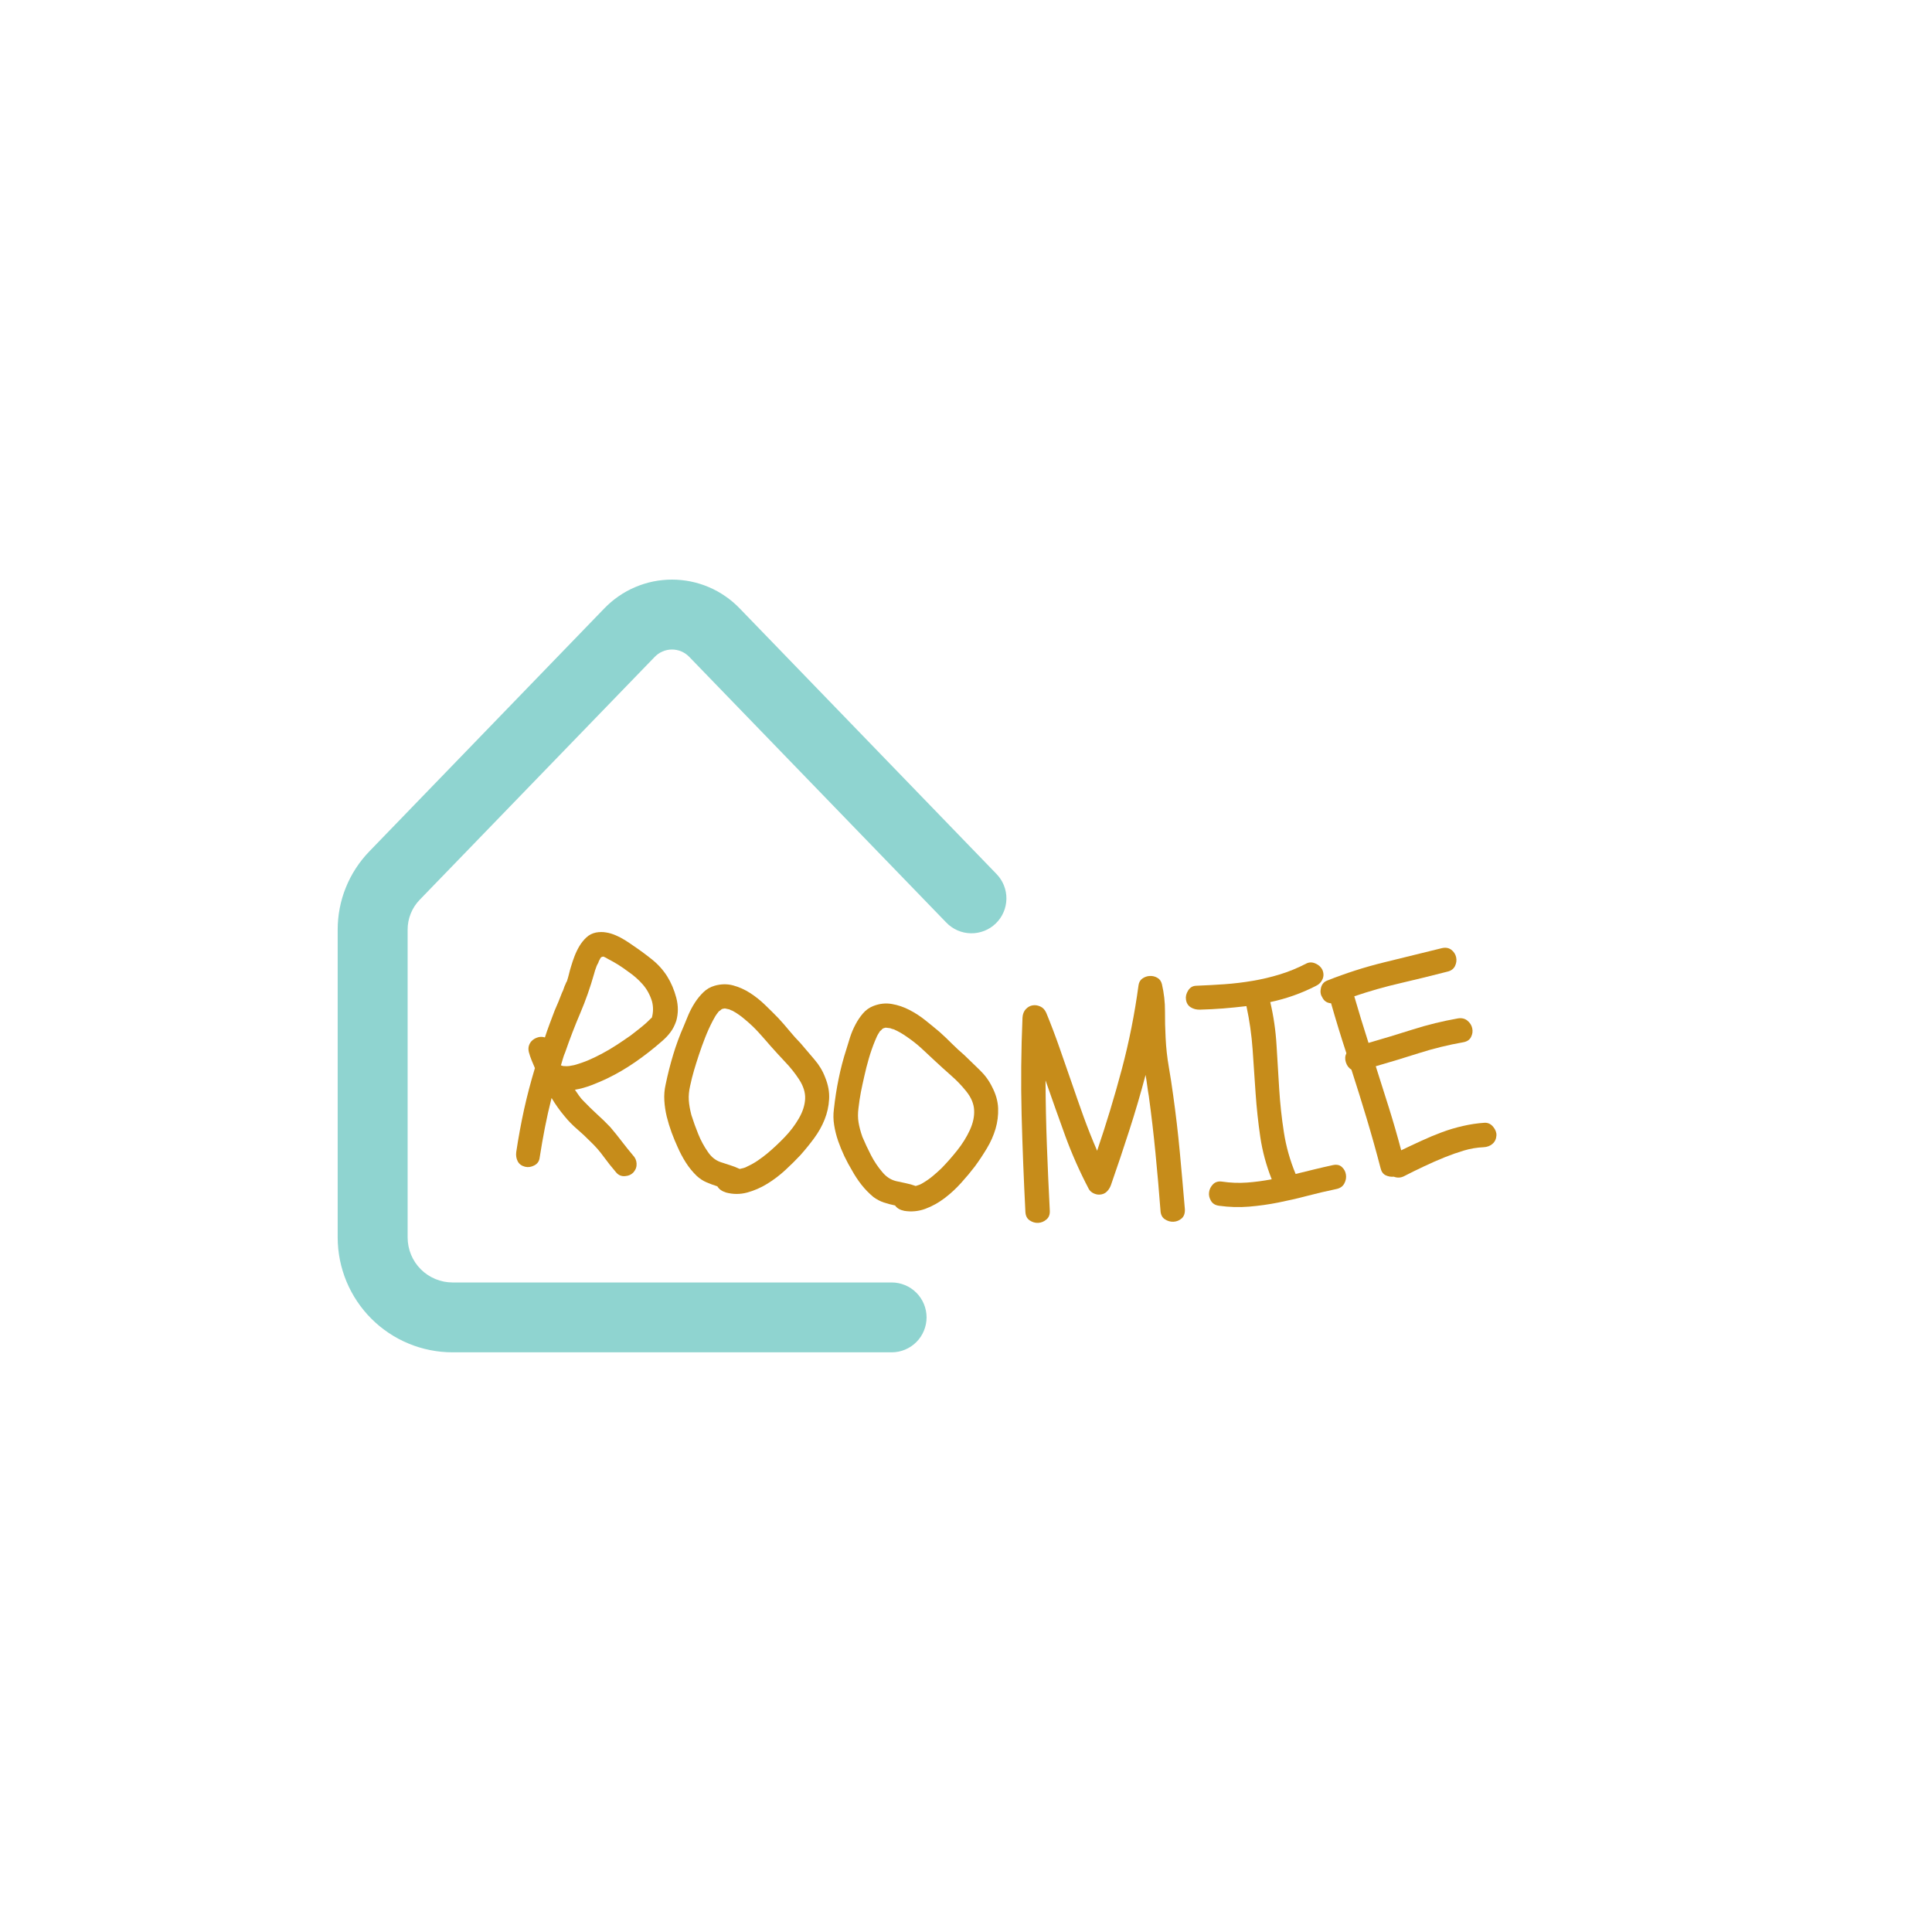<svg xmlns="http://www.w3.org/2000/svg" xmlns:xlink="http://www.w3.org/1999/xlink" width="500" zoomAndPan="magnify" viewBox="0 0 375 375" height="500" preserveAspectRatio="xMidYMid meet" version="1.0"><defs><g/><clipPath id="eeef04d67e"><path d="M 65.469 112.5 L 195.969 112.5 L 195.969 262.5 L 65.469 262.5 Z M 65.469 112.5 " clip-rule="nonzero"/></clipPath></defs><g clip-path="url(#eeef04d67e)"><path fill="#8fd4d0" d="M 173.047 262.484 L 87.82 262.484 C 87.09 262.484 86.363 262.445 85.637 262.375 C 84.91 262.301 84.191 262.195 83.477 262.051 C 82.762 261.91 82.055 261.73 81.355 261.52 C 80.66 261.309 79.973 261.062 79.301 260.781 C 78.625 260.504 77.969 260.191 77.324 259.848 C 76.684 259.504 76.059 259.129 75.449 258.723 C 74.844 258.316 74.258 257.883 73.695 257.422 C 73.133 256.957 72.594 256.469 72.078 255.953 C 71.562 255.438 71.07 254.898 70.609 254.332 C 70.145 253.77 69.711 253.184 69.309 252.578 C 68.902 251.973 68.527 251.348 68.184 250.703 C 67.84 250.062 67.527 249.402 67.246 248.73 C 66.969 248.055 66.723 247.371 66.512 246.672 C 66.297 245.973 66.121 245.27 65.977 244.555 C 65.836 243.836 65.727 243.117 65.652 242.391 C 65.582 241.664 65.547 240.938 65.543 240.211 L 65.543 180.465 C 65.543 179.059 65.672 177.664 65.941 176.281 C 66.207 174.898 66.605 173.559 67.133 172.254 C 67.66 170.949 68.309 169.707 69.078 168.527 C 69.844 167.348 70.719 166.254 71.699 165.242 L 117.293 118.094 C 117.719 117.652 118.164 117.234 118.629 116.84 C 119.094 116.441 119.582 116.07 120.086 115.723 C 120.586 115.375 121.109 115.055 121.645 114.758 C 122.18 114.465 122.73 114.195 123.293 113.957 C 123.855 113.719 124.43 113.508 125.016 113.324 C 125.598 113.141 126.191 112.992 126.789 112.867 C 127.391 112.746 127.992 112.652 128.602 112.594 C 129.211 112.531 129.82 112.5 130.434 112.5 C 131.047 112.5 131.656 112.531 132.266 112.594 C 132.875 112.652 133.477 112.746 134.078 112.867 C 134.676 112.992 135.27 113.141 135.852 113.324 C 136.438 113.508 137.012 113.719 137.574 113.957 C 138.137 114.195 138.688 114.465 139.223 114.758 C 139.758 115.055 140.277 115.375 140.781 115.723 C 141.285 116.07 141.773 116.441 142.238 116.84 C 142.703 117.234 143.148 117.652 143.574 118.094 L 193.418 169.637 C 193.727 169.957 194.004 170.305 194.25 170.68 C 194.492 171.051 194.695 171.445 194.863 171.863 C 195.027 172.277 195.152 172.703 195.23 173.141 C 195.312 173.582 195.352 174.023 195.344 174.469 C 195.336 174.918 195.285 175.359 195.191 175.793 C 195.102 176.23 194.965 176.656 194.785 177.062 C 194.609 177.473 194.395 177.863 194.141 178.23 C 193.887 178.598 193.598 178.934 193.277 179.246 C 192.957 179.555 192.609 179.832 192.234 180.074 C 191.859 180.316 191.461 180.52 191.047 180.68 C 190.633 180.844 190.203 180.965 189.766 181.043 C 189.324 181.125 188.883 181.16 188.434 181.152 C 187.988 181.141 187.547 181.09 187.113 180.996 C 186.676 180.898 186.254 180.762 185.844 180.582 C 185.434 180.402 185.047 180.184 184.684 179.93 C 184.316 179.676 183.977 179.387 183.668 179.062 L 133.824 127.539 C 133.605 127.309 133.367 127.102 133.105 126.918 C 132.848 126.734 132.57 126.582 132.281 126.453 C 131.988 126.328 131.688 126.23 131.375 126.168 C 131.066 126.102 130.75 126.07 130.434 126.07 C 130.117 126.07 129.801 126.102 129.492 126.168 C 129.18 126.23 128.879 126.328 128.586 126.453 C 128.297 126.582 128.02 126.734 127.758 126.918 C 127.5 127.102 127.262 127.309 127.043 127.539 L 81.445 174.668 C 80.695 175.449 80.117 176.34 79.715 177.348 C 79.312 178.352 79.117 179.398 79.121 180.48 L 79.121 240.211 C 79.125 240.781 79.18 241.348 79.293 241.91 C 79.406 242.469 79.57 243.016 79.789 243.543 C 80.008 244.07 80.277 244.574 80.594 245.051 C 80.914 245.523 81.273 245.965 81.68 246.371 C 82.082 246.773 82.523 247.137 83 247.453 C 83.477 247.77 83.977 248.039 84.504 248.258 C 85.035 248.477 85.578 248.645 86.141 248.758 C 86.699 248.867 87.266 248.926 87.84 248.926 L 173.066 248.926 C 173.512 248.926 173.953 248.969 174.391 249.055 C 174.824 249.145 175.25 249.27 175.66 249.441 C 176.07 249.613 176.461 249.82 176.832 250.066 C 177.203 250.316 177.547 250.598 177.859 250.91 C 178.176 251.227 178.457 251.57 178.703 251.938 C 178.949 252.309 179.16 252.699 179.328 253.109 C 179.5 253.523 179.629 253.945 179.715 254.383 C 179.801 254.82 179.848 255.262 179.848 255.703 C 179.848 256.148 179.801 256.59 179.715 257.027 C 179.629 257.465 179.5 257.887 179.328 258.301 C 179.16 258.711 178.949 259.102 178.703 259.473 C 178.457 259.84 178.176 260.184 177.859 260.5 C 177.547 260.812 177.203 261.094 176.832 261.344 C 176.461 261.59 176.07 261.797 175.66 261.969 C 175.25 262.141 174.824 262.266 174.391 262.355 C 173.953 262.441 173.512 262.484 173.066 262.484 Z M 173.047 262.484 " fill-opacity="1" fill-rule="nonzero"/></g><g fill="#c68c1a" fill-opacity="1"><g transform="translate(97.592, 223.068)"><g><path d="M 25.375 4.469 C 24.945 4.926 24.391 5.176 23.703 5.219 C 23.023 5.27 22.461 5.035 22.016 4.516 C 21.148 3.504 20.332 2.473 19.562 1.422 C 18.801 0.367 17.938 -0.613 16.969 -1.531 C 16.125 -2.383 15.266 -3.188 14.391 -3.938 C 13.516 -4.688 12.703 -5.523 11.953 -6.453 C 11.035 -7.547 10.207 -8.711 9.469 -9.953 C 8.977 -8.035 8.547 -6.113 8.172 -4.188 C 7.797 -2.258 7.457 -0.32 7.156 1.625 C 7.082 2.301 6.742 2.801 6.141 3.125 C 5.535 3.445 4.941 3.539 4.359 3.406 C 3.672 3.238 3.188 2.891 2.906 2.359 C 2.625 1.828 2.523 1.223 2.609 0.547 C 3.035 -2.273 3.539 -5.023 4.125 -7.703 C 4.719 -10.379 5.422 -13.062 6.234 -15.75 C 6.016 -16.25 5.801 -16.754 5.594 -17.266 C 5.383 -17.785 5.207 -18.312 5.062 -18.844 C 4.938 -19.352 4.953 -19.812 5.109 -20.219 C 5.266 -20.633 5.504 -20.969 5.828 -21.219 C 6.148 -21.469 6.516 -21.645 6.922 -21.75 C 7.336 -21.852 7.754 -21.836 8.172 -21.703 C 8.453 -22.566 8.754 -23.43 9.078 -24.297 C 9.41 -25.172 9.738 -26.039 10.062 -26.906 C 10.32 -27.5 10.57 -28.082 10.812 -28.656 C 11.051 -29.227 11.281 -29.812 11.5 -30.406 C 11.656 -30.695 11.77 -30.973 11.844 -31.234 C 11.926 -31.504 12.039 -31.785 12.188 -32.078 C 12.227 -32.223 12.316 -32.406 12.453 -32.625 C 12.609 -33.102 12.742 -33.582 12.859 -34.062 C 12.973 -34.551 13.109 -35.039 13.266 -35.531 C 13.441 -36.133 13.66 -36.781 13.922 -37.469 C 14.191 -38.164 14.508 -38.82 14.875 -39.438 C 15.25 -40.062 15.695 -40.617 16.219 -41.109 C 16.738 -41.598 17.359 -41.914 18.078 -42.062 C 18.766 -42.188 19.426 -42.191 20.062 -42.078 C 20.707 -41.973 21.332 -41.785 21.938 -41.516 C 22.551 -41.254 23.141 -40.945 23.703 -40.594 C 24.273 -40.238 24.82 -39.875 25.344 -39.5 C 26.57 -38.676 27.773 -37.789 28.953 -36.844 C 30.129 -35.906 31.113 -34.812 31.906 -33.562 C 32.676 -32.332 33.266 -30.945 33.672 -29.406 C 34.078 -27.863 34.078 -26.367 33.672 -24.922 C 33.379 -24.055 33.004 -23.32 32.547 -22.719 C 32.098 -22.113 31.547 -21.531 30.891 -20.969 C 29.242 -19.52 27.523 -18.176 25.734 -16.938 C 23.941 -15.695 22.082 -14.613 20.156 -13.688 C 19.25 -13.258 18.27 -12.844 17.219 -12.438 C 16.164 -12.031 15.094 -11.734 14 -11.547 C 14.27 -11.16 14.539 -10.77 14.812 -10.375 C 15.082 -9.988 15.383 -9.633 15.719 -9.312 C 16.57 -8.426 17.438 -7.582 18.312 -6.781 C 19.195 -5.988 20.051 -5.156 20.875 -4.281 C 21.633 -3.395 22.367 -2.484 23.078 -1.547 C 23.797 -0.609 24.516 0.285 25.234 1.141 C 25.691 1.609 25.938 2.148 25.969 2.766 C 26.008 3.391 25.812 3.957 25.375 4.469 Z M 13.844 -16.328 C 14.883 -16.617 15.844 -16.953 16.719 -17.328 C 17.602 -17.711 18.488 -18.145 19.375 -18.625 C 20.312 -19.125 21.234 -19.672 22.141 -20.266 C 23.055 -20.867 23.945 -21.473 24.812 -22.078 C 25.176 -22.359 25.5 -22.609 25.781 -22.828 C 26.07 -23.047 26.344 -23.258 26.594 -23.469 C 26.852 -23.676 27.117 -23.895 27.391 -24.125 C 27.672 -24.352 27.977 -24.633 28.312 -24.969 C 28.406 -25.082 28.504 -25.18 28.609 -25.266 C 28.723 -25.359 28.832 -25.457 28.938 -25.562 C 29.227 -26.625 29.234 -27.68 28.953 -28.734 C 28.555 -30.004 27.953 -31.098 27.141 -32.016 C 26.328 -32.941 25.375 -33.773 24.281 -34.516 C 23.664 -34.984 23.039 -35.414 22.406 -35.812 C 21.77 -36.207 21.086 -36.594 20.359 -36.969 C 20.18 -37.094 19.91 -37.234 19.547 -37.391 C 19.305 -37.379 19.125 -37.305 19 -37.172 C 18.727 -36.703 18.57 -36.367 18.531 -36.172 C 18.457 -36.078 18.352 -35.879 18.219 -35.578 C 18.082 -35.191 17.977 -34.898 17.906 -34.703 C 17.844 -34.504 17.781 -34.285 17.719 -34.047 C 16.977 -31.422 16.082 -28.875 15.031 -26.406 C 13.977 -23.938 13.004 -21.406 12.109 -18.812 C 11.93 -18.414 11.781 -17.992 11.656 -17.547 C 11.539 -17.109 11.414 -16.688 11.281 -16.281 C 11.613 -16.164 11.805 -16.117 11.859 -16.141 C 12.285 -16.109 12.633 -16.113 12.906 -16.156 C 13.188 -16.195 13.5 -16.254 13.844 -16.328 Z M 13.844 -16.328 "/></g></g></g><g fill="#c68c1a" fill-opacity="1"><g transform="translate(126.008, 229.83)"><g><path d="M 9.219 -1.594 C 8.414 -2.375 7.711 -3.238 7.109 -4.188 C 6.504 -5.145 5.977 -6.133 5.531 -7.156 C 5.113 -8.062 4.719 -9.02 4.344 -10.031 C 3.977 -11.039 3.664 -12.062 3.406 -13.094 C 3.156 -14.133 3 -15.176 2.938 -16.219 C 2.875 -17.27 2.957 -18.301 3.188 -19.312 C 3.594 -21.281 4.082 -23.211 4.656 -25.109 C 5.227 -27.004 5.91 -28.852 6.703 -30.656 C 6.961 -31.32 7.27 -32.066 7.625 -32.891 C 7.988 -33.723 8.41 -34.508 8.891 -35.25 C 9.379 -36 9.926 -36.664 10.531 -37.25 C 11.145 -37.844 11.867 -38.258 12.703 -38.5 C 13.941 -38.852 15.141 -38.875 16.297 -38.562 C 17.453 -38.25 18.547 -37.758 19.578 -37.094 C 20.617 -36.426 21.594 -35.648 22.5 -34.766 C 23.414 -33.891 24.273 -33.035 25.078 -32.203 C 25.797 -31.43 26.504 -30.617 27.203 -29.766 C 27.898 -28.922 28.629 -28.109 29.391 -27.328 C 30.273 -26.273 31.172 -25.223 32.078 -24.172 C 32.984 -23.129 33.676 -21.973 34.156 -20.703 C 34.75 -19.254 35.004 -17.848 34.922 -16.484 C 34.848 -15.117 34.555 -13.801 34.047 -12.531 C 33.547 -11.27 32.867 -10.062 32.016 -8.906 C 31.172 -7.758 30.273 -6.656 29.328 -5.594 C 28.473 -4.676 27.504 -3.719 26.422 -2.719 C 25.336 -1.719 24.172 -0.832 22.922 -0.062 C 21.672 0.707 20.367 1.273 19.016 1.641 C 17.66 2.004 16.297 2.004 14.922 1.641 C 14.117 1.391 13.555 0.988 13.234 0.438 C 12.504 0.207 11.801 -0.051 11.125 -0.344 C 10.445 -0.633 9.812 -1.051 9.219 -1.594 Z M 7.938 -19.031 C 7.719 -18.062 7.633 -17.148 7.688 -16.297 C 7.738 -15.453 7.906 -14.488 8.188 -13.406 C 8.57 -12.188 9.016 -10.957 9.516 -9.719 C 10.016 -8.477 10.641 -7.32 11.391 -6.25 C 12.047 -5.27 12.867 -4.609 13.859 -4.266 C 14.504 -4.047 15.129 -3.844 15.734 -3.656 C 16.348 -3.469 16.957 -3.227 17.562 -2.938 C 17.812 -2.988 18.055 -3.047 18.297 -3.109 C 18.547 -3.172 18.805 -3.281 19.078 -3.438 C 19.797 -3.77 20.469 -4.148 21.094 -4.578 C 21.719 -5.004 22.32 -5.457 22.906 -5.938 C 24.039 -6.883 25.16 -7.93 26.266 -9.078 C 27.379 -10.234 28.312 -11.461 29.062 -12.766 C 29.801 -14.047 30.203 -15.301 30.266 -16.531 C 30.328 -17.758 29.938 -19.02 29.094 -20.312 C 28.312 -21.508 27.426 -22.625 26.438 -23.656 C 25.457 -24.695 24.5 -25.742 23.562 -26.797 C 22.781 -27.711 22.008 -28.586 21.25 -29.422 C 20.5 -30.254 19.66 -31.055 18.734 -31.828 C 17.879 -32.578 17.023 -33.18 16.172 -33.641 C 16.066 -33.68 15.969 -33.719 15.875 -33.75 C 15.781 -33.789 15.676 -33.844 15.562 -33.906 L 14.688 -34.094 C 14.363 -34.051 14.16 -34.004 14.078 -33.953 C 13.742 -33.66 13.555 -33.52 13.516 -33.531 C 13.191 -33.113 12.973 -32.812 12.859 -32.625 C 12.742 -32.438 12.578 -32.141 12.359 -31.734 C 11.797 -30.66 11.297 -29.562 10.859 -28.438 C 10.422 -27.32 10.02 -26.211 9.656 -25.109 C 9.289 -24.004 8.973 -22.992 8.703 -22.078 C 8.43 -21.16 8.176 -20.145 7.938 -19.031 Z M 7.938 -19.031 "/></g></g></g><g fill="#c68c1a" fill-opacity="1"><g transform="translate(160.516, 234.794)"><g><path d="M 9.016 -2.453 C 8.148 -3.172 7.375 -3.969 6.688 -4.844 C 6 -5.727 5.383 -6.66 4.844 -7.641 C 4.332 -8.492 3.844 -9.406 3.375 -10.375 C 2.914 -11.352 2.508 -12.348 2.156 -13.359 C 1.812 -14.367 1.555 -15.391 1.391 -16.422 C 1.223 -17.461 1.207 -18.492 1.344 -19.516 C 1.562 -21.516 1.867 -23.484 2.266 -25.422 C 2.66 -27.367 3.16 -29.273 3.766 -31.141 C 3.973 -31.836 4.211 -32.613 4.484 -33.469 C 4.766 -34.332 5.113 -35.156 5.531 -35.938 C 5.945 -36.727 6.43 -37.445 6.984 -38.094 C 7.535 -38.738 8.207 -39.219 9 -39.531 C 10.207 -40 11.398 -40.129 12.578 -39.922 C 13.766 -39.723 14.906 -39.336 16 -38.766 C 17.102 -38.203 18.145 -37.523 19.125 -36.734 C 20.102 -35.953 21.035 -35.188 21.922 -34.438 C 22.711 -33.727 23.492 -32.984 24.266 -32.203 C 25.047 -31.43 25.848 -30.691 26.672 -29.984 C 27.66 -29.023 28.656 -28.062 29.656 -27.094 C 30.656 -26.133 31.453 -25.047 32.047 -23.828 C 32.773 -22.441 33.164 -21.066 33.219 -19.703 C 33.27 -18.336 33.102 -17 32.719 -15.688 C 32.332 -14.383 31.77 -13.117 31.031 -11.891 C 30.301 -10.672 29.516 -9.488 28.672 -8.344 C 27.91 -7.344 27.035 -6.297 26.047 -5.203 C 25.066 -4.109 23.988 -3.113 22.812 -2.219 C 21.633 -1.332 20.391 -0.645 19.078 -0.156 C 17.773 0.32 16.422 0.453 15.016 0.234 C 14.18 0.066 13.582 -0.281 13.219 -0.812 C 12.469 -0.969 11.738 -1.16 11.031 -1.391 C 10.332 -1.629 9.66 -1.984 9.016 -2.453 Z M 6.109 -19.672 C 5.984 -18.691 5.988 -17.785 6.125 -16.953 C 6.258 -16.117 6.508 -15.176 6.875 -14.125 C 7.375 -12.945 7.93 -11.758 8.547 -10.562 C 9.16 -9.375 9.895 -8.281 10.75 -7.281 C 11.5 -6.375 12.379 -5.797 13.391 -5.547 C 14.066 -5.391 14.719 -5.25 15.344 -5.125 C 15.969 -5 16.594 -4.82 17.219 -4.594 C 17.457 -4.664 17.695 -4.742 17.938 -4.828 C 18.176 -4.922 18.414 -5.047 18.656 -5.203 C 19.344 -5.609 19.977 -6.055 20.562 -6.547 C 21.145 -7.035 21.707 -7.539 22.25 -8.062 C 23.289 -9.125 24.305 -10.281 25.297 -11.531 C 26.297 -12.789 27.109 -14.098 27.734 -15.453 C 28.348 -16.797 28.625 -18.082 28.562 -19.312 C 28.508 -20.539 28.004 -21.754 27.047 -22.953 C 26.148 -24.078 25.16 -25.109 24.078 -26.047 C 23.004 -26.992 21.953 -27.945 20.922 -28.906 C 20.055 -29.727 19.207 -30.52 18.375 -31.281 C 17.551 -32.039 16.641 -32.766 15.641 -33.453 C 14.723 -34.117 13.816 -34.641 12.922 -35.016 C 12.816 -35.047 12.711 -35.07 12.609 -35.094 C 12.516 -35.125 12.406 -35.164 12.281 -35.219 L 11.391 -35.328 C 11.078 -35.254 10.879 -35.188 10.797 -35.125 C 10.504 -34.812 10.336 -34.656 10.297 -34.656 C 10.004 -34.207 9.812 -33.883 9.719 -33.688 C 9.625 -33.488 9.488 -33.176 9.312 -32.75 C 8.852 -31.625 8.457 -30.488 8.125 -29.344 C 7.789 -28.195 7.5 -27.055 7.25 -25.922 C 6.988 -24.785 6.766 -23.742 6.578 -22.797 C 6.398 -21.859 6.242 -20.816 6.109 -19.672 Z M 6.109 -19.672 "/></g></g></g><g fill="#c68c1a" fill-opacity="1"><g transform="translate(195.483, 236.608)"><g><path d="M 8.281 -1.625 C 8.32 -0.875 8.102 -0.301 7.625 0.094 C 7.156 0.5 6.625 0.719 6.031 0.75 C 5.445 0.781 4.895 0.617 4.375 0.266 C 3.863 -0.078 3.586 -0.625 3.547 -1.375 C 3.223 -7.688 2.977 -13.969 2.812 -20.219 C 2.656 -26.477 2.711 -32.766 2.984 -39.078 C 3.023 -39.766 3.238 -40.316 3.625 -40.734 C 4.02 -41.148 4.461 -41.395 4.953 -41.469 C 5.441 -41.551 5.938 -41.477 6.438 -41.25 C 6.945 -41.031 7.336 -40.609 7.609 -39.984 C 8.516 -37.773 9.359 -35.551 10.141 -33.312 C 10.93 -31.082 11.711 -28.836 12.484 -26.578 C 13.254 -24.328 14.039 -22.082 14.844 -19.844 C 15.656 -17.613 16.531 -15.414 17.469 -13.25 C 19.258 -18.52 20.859 -23.801 22.266 -29.094 C 23.672 -34.383 24.75 -39.801 25.5 -45.344 C 25.582 -45.938 25.832 -46.379 26.25 -46.672 C 26.676 -46.973 27.148 -47.141 27.672 -47.172 C 28.203 -47.203 28.691 -47.086 29.141 -46.828 C 29.598 -46.578 29.898 -46.16 30.047 -45.578 C 30.453 -43.816 30.648 -42.078 30.641 -40.359 C 30.629 -38.641 30.672 -36.891 30.766 -35.109 C 30.859 -33.211 31.062 -31.363 31.375 -29.562 C 31.688 -27.758 31.969 -25.938 32.219 -24.094 C 32.738 -20.406 33.172 -16.707 33.516 -13 C 33.859 -9.301 34.188 -5.602 34.5 -1.906 C 34.539 -1.113 34.332 -0.516 33.875 -0.109 C 33.414 0.285 32.891 0.5 32.297 0.531 C 31.703 0.562 31.141 0.398 30.609 0.047 C 30.086 -0.297 29.805 -0.863 29.766 -1.656 C 29.484 -5.363 29.16 -9.066 28.797 -12.766 C 28.441 -16.461 28.008 -20.16 27.5 -23.859 C 27.383 -24.516 27.281 -25.195 27.188 -25.906 C 27.094 -26.625 26.988 -27.312 26.875 -27.969 C 25.906 -24.312 24.848 -20.711 23.703 -17.172 C 22.566 -13.641 21.379 -10.102 20.141 -6.562 C 19.961 -6.07 19.691 -5.648 19.328 -5.297 C 18.973 -4.953 18.516 -4.766 17.953 -4.734 C 17.578 -4.711 17.188 -4.797 16.781 -4.984 C 16.375 -5.18 16.066 -5.457 15.859 -5.812 C 14.086 -9.188 12.555 -12.641 11.266 -16.172 C 9.984 -19.711 8.711 -23.289 7.453 -26.906 C 7.473 -22.676 7.562 -18.457 7.719 -14.25 C 7.875 -10.051 8.062 -5.844 8.281 -1.625 Z M 8.281 -1.625 "/></g></g></g><g fill="#c68c1a" fill-opacity="1"><g transform="translate(235.573, 234.193)"><g><path d="M 1.047 -0.156 C 0.316 -0.25 -0.207 -0.57 -0.531 -1.125 C -0.852 -1.676 -0.973 -2.234 -0.891 -2.797 C -0.816 -3.367 -0.562 -3.879 -0.125 -4.328 C 0.312 -4.773 0.895 -4.945 1.625 -4.844 C 3.258 -4.602 4.867 -4.539 6.453 -4.656 C 8.035 -4.77 9.641 -4.984 11.266 -5.297 C 10.203 -7.984 9.461 -10.723 9.047 -13.516 C 8.641 -16.305 8.336 -19.113 8.141 -21.938 C 7.953 -24.758 7.758 -27.598 7.562 -30.453 C 7.363 -33.305 6.961 -36.125 6.359 -38.906 C 4.867 -38.727 3.363 -38.578 1.844 -38.453 C 0.32 -38.336 -1.191 -38.258 -2.703 -38.219 C -3.367 -38.207 -3.957 -38.363 -4.469 -38.688 C -4.977 -39.008 -5.281 -39.504 -5.375 -40.172 C -5.469 -40.754 -5.328 -41.344 -4.953 -41.938 C -4.578 -42.539 -4.051 -42.848 -3.375 -42.859 C -1.551 -42.93 0.273 -43.031 2.109 -43.156 C 3.953 -43.289 5.77 -43.508 7.562 -43.812 C 9.352 -44.113 11.113 -44.531 12.844 -45.062 C 14.582 -45.594 16.297 -46.297 17.984 -47.172 C 18.535 -47.453 19.117 -47.457 19.734 -47.188 C 20.359 -46.926 20.812 -46.52 21.094 -45.969 C 21.375 -45.32 21.383 -44.707 21.125 -44.125 C 20.875 -43.551 20.457 -43.125 19.875 -42.844 C 17.082 -41.406 14.117 -40.352 10.984 -39.688 C 11.629 -36.957 12.035 -34.164 12.203 -31.312 C 12.367 -28.457 12.539 -25.625 12.719 -22.812 C 12.895 -20 13.195 -17.207 13.625 -14.438 C 14.051 -11.676 14.812 -8.973 15.906 -6.328 C 17.145 -6.629 18.359 -6.926 19.547 -7.219 C 20.734 -7.508 21.93 -7.785 23.141 -8.047 C 23.879 -8.203 24.461 -8.078 24.891 -7.672 C 25.328 -7.273 25.586 -6.785 25.672 -6.203 C 25.766 -5.617 25.66 -5.047 25.359 -4.484 C 25.066 -3.922 24.555 -3.562 23.828 -3.406 C 21.922 -3.008 20.035 -2.566 18.172 -2.078 C 16.305 -1.586 14.43 -1.156 12.547 -0.781 C 10.672 -0.406 8.773 -0.141 6.859 0.016 C 4.941 0.172 3.004 0.113 1.047 -0.156 Z M 1.047 -0.156 "/></g></g></g><g fill="#c68c1a" fill-opacity="1"><g transform="translate(263.754, 230.098)"><g><path d="M -5.391 -35.359 C -6.211 -35.422 -6.789 -35.82 -7.125 -36.562 C -7.445 -37.039 -7.523 -37.633 -7.359 -38.344 C -7.191 -39.051 -6.789 -39.523 -6.156 -39.766 C -2.551 -41.203 1.117 -42.379 4.859 -43.297 C 8.598 -44.223 12.348 -45.145 16.109 -46.062 C 16.836 -46.227 17.445 -46.125 17.938 -45.75 C 18.426 -45.383 18.738 -44.91 18.875 -44.328 C 19.008 -43.754 18.941 -43.18 18.672 -42.609 C 18.398 -42.035 17.898 -41.664 17.172 -41.5 C 14.18 -40.727 11.164 -39.988 8.125 -39.281 C 5.082 -38.582 2.078 -37.727 -0.891 -36.719 C -0.453 -35.207 -0.004 -33.703 0.453 -32.203 C 0.922 -30.703 1.395 -29.191 1.875 -27.672 C 4.758 -28.504 7.629 -29.375 10.484 -30.281 C 13.336 -31.188 16.242 -31.898 19.203 -32.422 C 19.941 -32.547 20.562 -32.406 21.062 -32 C 21.562 -31.594 21.875 -31.102 22 -30.531 C 22.133 -29.957 22.062 -29.391 21.781 -28.828 C 21.508 -28.273 21.004 -27.93 20.266 -27.797 C 17.348 -27.285 14.5 -26.586 11.719 -25.703 C 8.945 -24.816 6.133 -23.961 3.281 -23.141 C 4.156 -20.422 5.016 -17.707 5.859 -15 C 6.703 -12.301 7.488 -9.578 8.219 -6.828 C 9.488 -7.441 10.785 -8.051 12.109 -8.656 C 13.43 -9.27 14.766 -9.828 16.109 -10.328 C 17.453 -10.828 18.816 -11.234 20.203 -11.547 C 21.586 -11.867 22.992 -12.078 24.422 -12.172 C 25.078 -12.191 25.629 -11.926 26.078 -11.375 C 26.523 -10.832 26.734 -10.273 26.703 -9.703 C 26.66 -9.016 26.398 -8.469 25.922 -8.062 C 25.453 -7.664 24.875 -7.453 24.188 -7.422 C 22.906 -7.367 21.641 -7.156 20.391 -6.781 C 19.141 -6.406 17.922 -5.977 16.734 -5.5 C 15.359 -4.945 14.004 -4.352 12.672 -3.719 C 11.336 -3.094 10.016 -2.441 8.703 -1.766 C 8.086 -1.473 7.445 -1.453 6.781 -1.703 C 6.227 -1.648 5.695 -1.742 5.188 -1.984 C 4.688 -2.234 4.359 -2.707 4.203 -3.406 C 3.359 -6.656 2.461 -9.852 1.516 -13 C 0.566 -16.156 -0.414 -19.312 -1.438 -22.469 C -1.957 -22.789 -2.316 -23.266 -2.516 -23.891 C -2.723 -24.516 -2.691 -25.109 -2.422 -25.672 C -3.473 -28.867 -4.461 -32.098 -5.391 -35.359 Z M -5.391 -35.359 "/></g></g></g></svg>